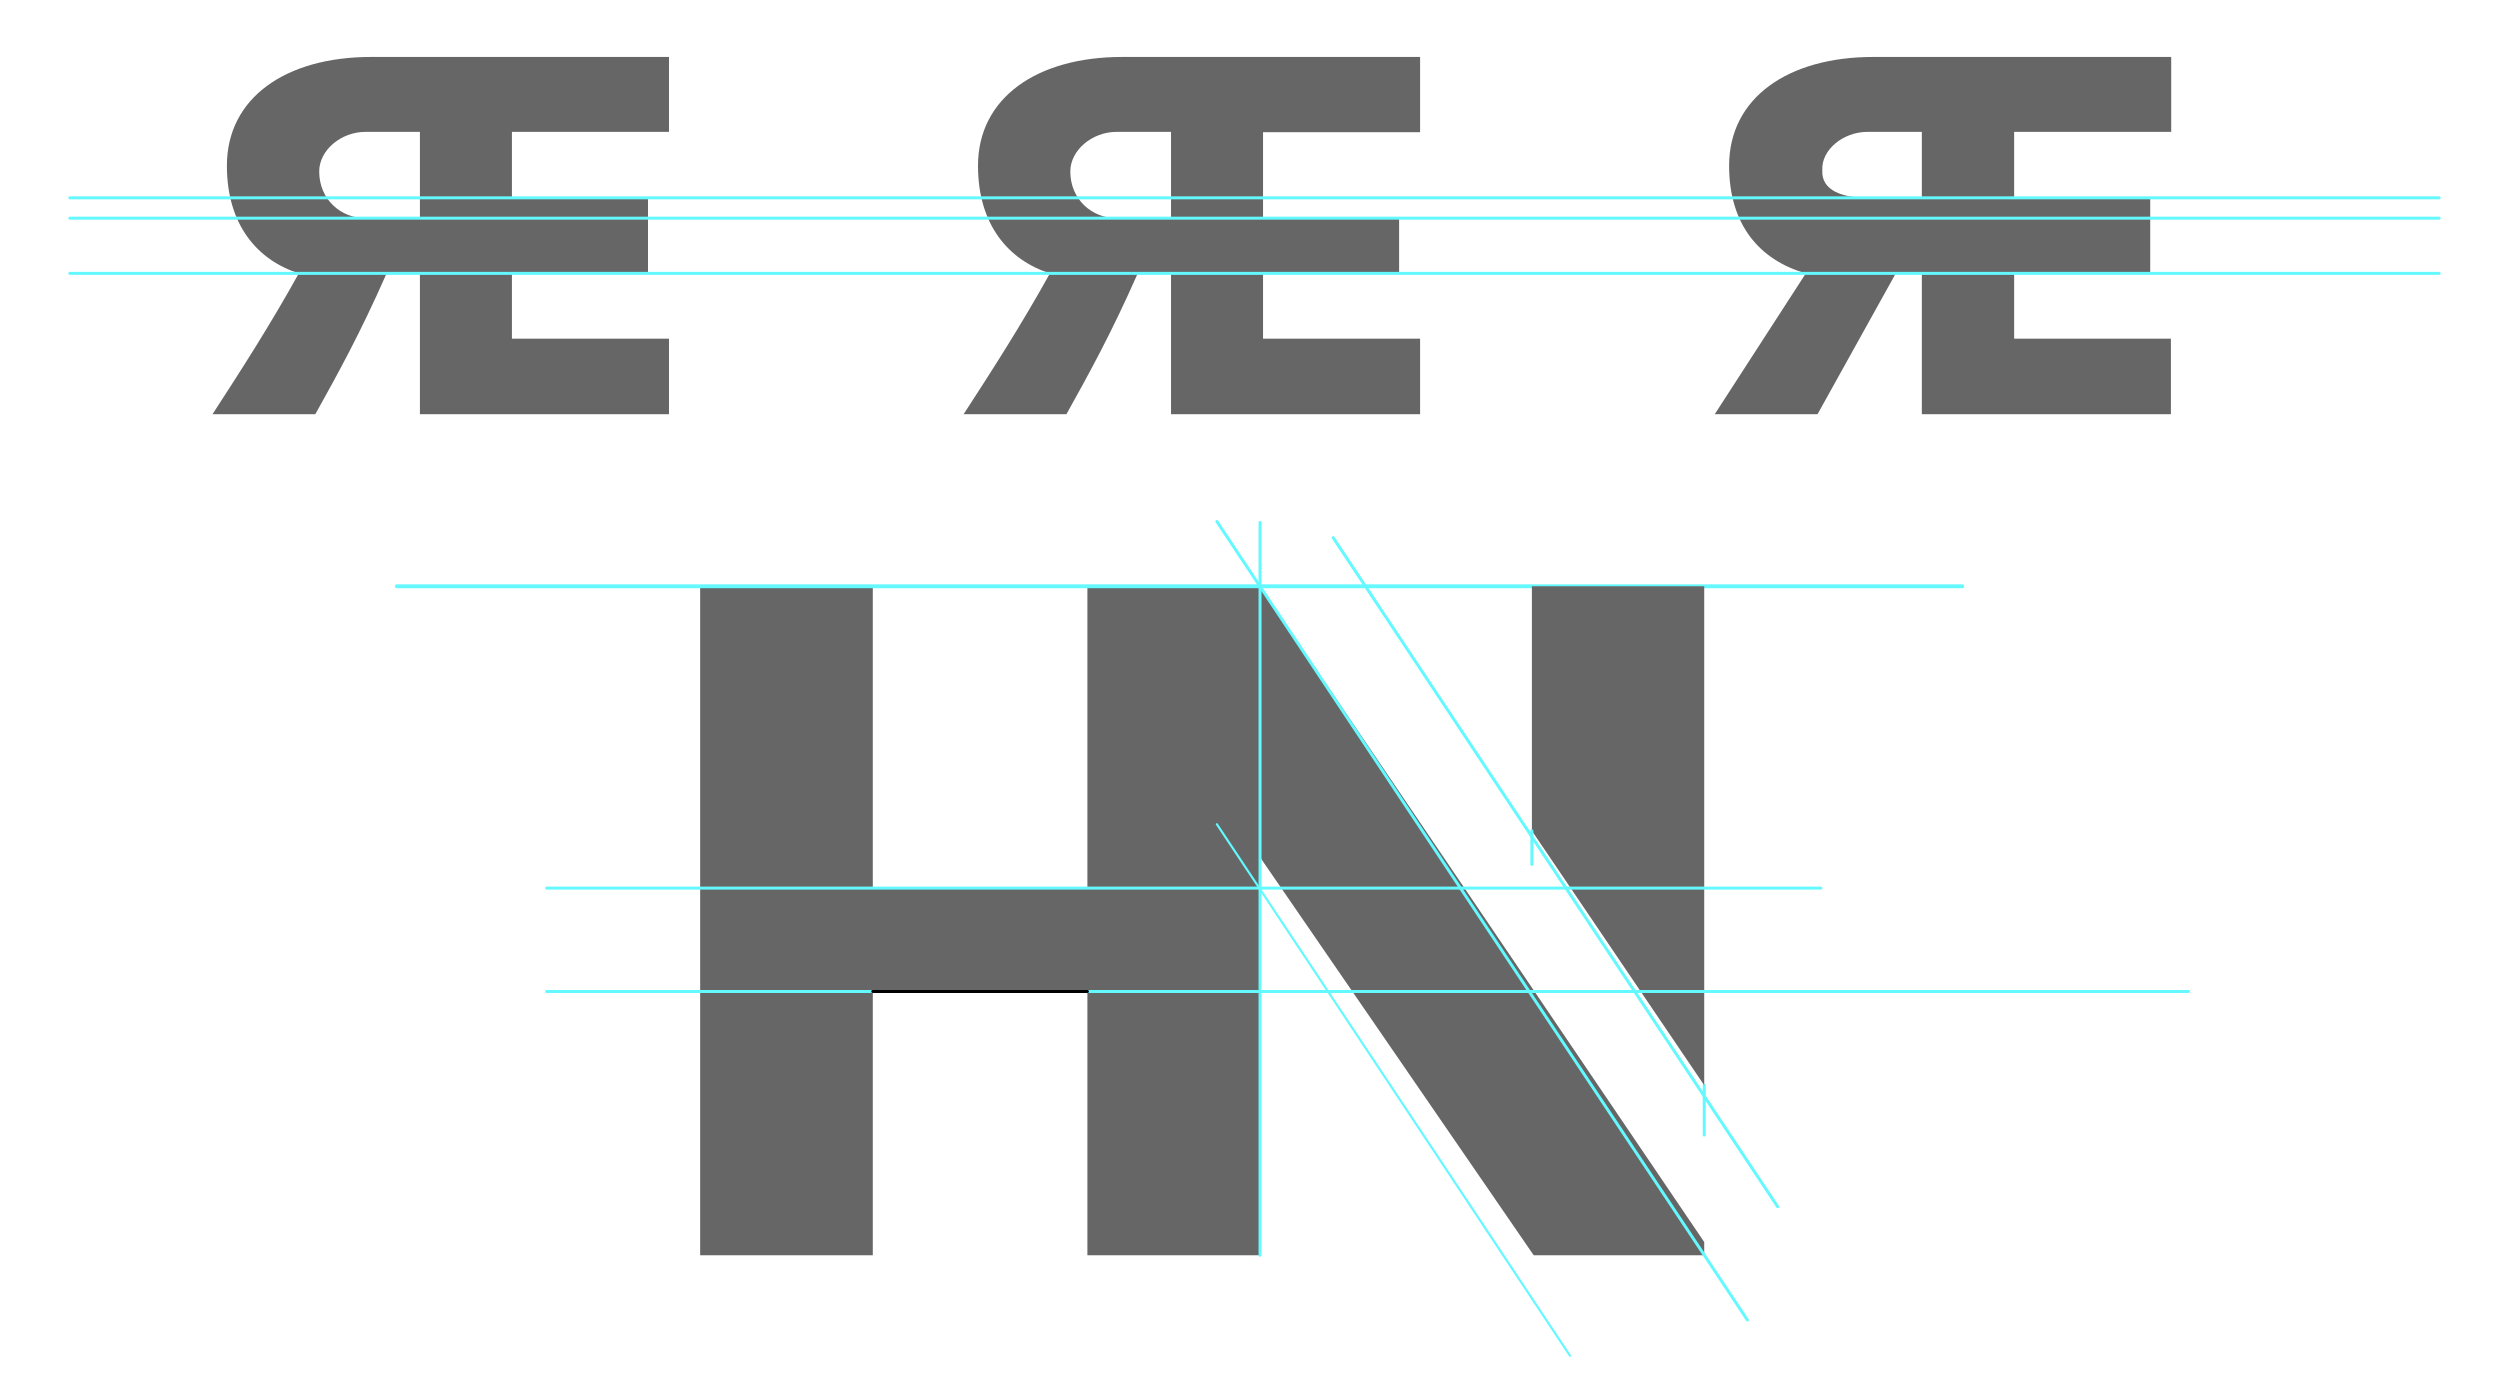 <svg xmlns="http://www.w3.org/2000/svg" xmlns:xlink="http://www.w3.org/1999/xlink" x="0" y="0" enable-background="new 0 0 834.1 462.4" version="1.1" viewBox="0 0 834.1 462.4" xml:space="preserve"><g id="Layer_01"><g><path fill="#666" d="M724.4,44.1V19H625c-28.4,0-48.1,13.6-48.1,36.3c0,19.7,10.2,31.5,25.6,35.9c-11.2,17.3-20.8,32.2-30.4,47 h34.3c7.4-13.3,14.8-26.6,26-46.8c0.4-0.2,4.6-0.2,8.8-0.2v47h83.1v-25.2H672V91.2h45.4V66H672v-22H724.4z M641.3,66H623 c-8,0-15.4-2.3-15-9.2c-0.4-6.8,7-12.8,15-12.8h18.2V66z"/><path fill="none" d="M641.3,44.1v22H623c-8,0-15.4-2.3-15-9.2c-0.4-6.8,7-12.8,15-12.8H641.3z"/><path fill="none" d="M641.3,44.1v22H623c-8,0-15.4-2.3-15-9.2c-0.4-6.8,7-12.8,15-12.8H641.3z"/></g><g><path fill="#666" d="M473.8,44.1V19h-99.4c-28.4,0-48.1,13.6-48.1,36.3c0,19.7,10.2,31.5,24,35.9c-9.6,17.3-19.2,32.2-28.8,47 h34.3c7.4-13.3,14.8-26.6,23.8-47h11.1v47h83.1v-25.2h-52.4V91.2h45.4V72.8h-45.4V44.1H473.8z M390.7,72.8h-18.2 c-8,0-15.4-6.1-15.4-15.6c0-7.1,7.3-13.2,15.4-13.2h18.2V72.8z"/><path fill="none" d="M390.7,44.1v28.8h-18.2c-8,0-15.4-6.1-15.4-15.6c0-7.1,7.3-13.2,15.4-13.2H390.7z"/><path fill="none" d="M390.7,44.1v28.8h-18.2c-8,0-15.4-6.1-15.4-15.6c0-7.1,7.3-13.2,15.4-13.2H390.7z"/></g><g><path fill="#666" d="M223.2,44.1V19h-99.4c-28.4,0-48.1,13.6-48.1,36.3c0,19.7,10.2,31.5,24,35.9c-9.6,17.3-19.2,32.2-28.8,47 h34.3c7.4-13.3,14.8-26.6,23.8-47h11.1v47h83.1v-25.2h-52.4V91.2h45.4V66h-45.4v-22H223.2z M140.1,72.8h-18.2 c-8,0-15.4-6.1-15.4-15.6c0-7.1,7.3-13.2,15.4-13.2h18.2V72.8z"/><path fill="none" d="M140.1,44.1v28.8h-18.2c-8,0-15.4-6.1-15.4-15.6c0-7.1,7.3-13.2,15.4-13.2H140.1z"/><path fill="none" d="M140.1,44.1v28.8h-18.2c-8,0-15.4-6.1-15.4-15.6c0-7.1,7.3-13.2,15.4-13.2H140.1z"/></g><g><line x1="23.3" x2="813.8" y1="91.2" y2="91.2" fill="none" stroke="#64F8FF" stroke-linecap="round" stroke-linejoin="round"/><line x1="813.8" x2="23.3" y1="66" y2="66" fill="none" stroke="#64F8FF" stroke-linecap="round" stroke-linejoin="round"/><line x1="23.3" x2="813.8" y1="72.8" y2="72.8" fill="none" stroke="#64F8FF" stroke-linecap="round" stroke-linejoin="round"/></g><polygon fill="#666" points="291.2 330.8 291.2 418.8 233.6 418.8 233.6 195.6 291.2 195.6 291.2 296.3 362.8 296.3 362.8 195.6 420.4 195.6 568.6 414.4 568.6 418.8 511.7 418.8 420.4 286 420.4 418.8 362.8 418.8 362.8 330.8"/><line x1="568.6" x2="568.6" y1="362.1" y2="378.7" fill="none" stroke="#64F8FF" stroke-linecap="round" stroke-linejoin="round"/><line x1="132.4" x2="654.7" y1="195.6" y2="195.6" fill="none" stroke="#64F8FF" stroke-linecap="round" stroke-linejoin="round" stroke-width="1.28"/><line x1="420.4" x2="420.4" y1="418.8" y2="174.3" fill="none" stroke="#64F8FF" stroke-linecap="round" stroke-linejoin="round"/><line x1="583" x2="406" y1="440.4" y2="174" fill="none" stroke="#64F8FF" stroke-linecap="round" stroke-linejoin="round"/><line x1="523.8" x2="406" y1="452.3" y2="275" fill="none" stroke="#64F8FF" stroke-linecap="round" stroke-linejoin="round" stroke-width=".724"/><line x1="593.1" x2="444.8" y1="402.6" y2="179.4" fill="none" stroke="#64F8FF" stroke-linecap="round" stroke-linejoin="round"/><polygon fill="#666" points="568.6 362.1 511.1 277.2 511.1 195.6 568.6 195.6"/><line x1="182.4" x2="607.5" y1="296.3" y2="296.3" fill="none" stroke="#64F8FF" stroke-linecap="round" stroke-linejoin="round"/><line x1="182.4" x2="730.2" y1="330.8" y2="330.8" fill="none" stroke="#64F8FF" stroke-linecap="round" stroke-linejoin="round"/><line x1="362.8" x2="291.2" y1="330.8" y2="330.8" fill="none" stroke="#000" stroke-linecap="round" stroke-linejoin="round"/><line x1="511.1" x2="511.1" y1="277.2" y2="288.4" fill="none" stroke="#64F8FF" stroke-linecap="round" stroke-linejoin="round"/></g></svg>